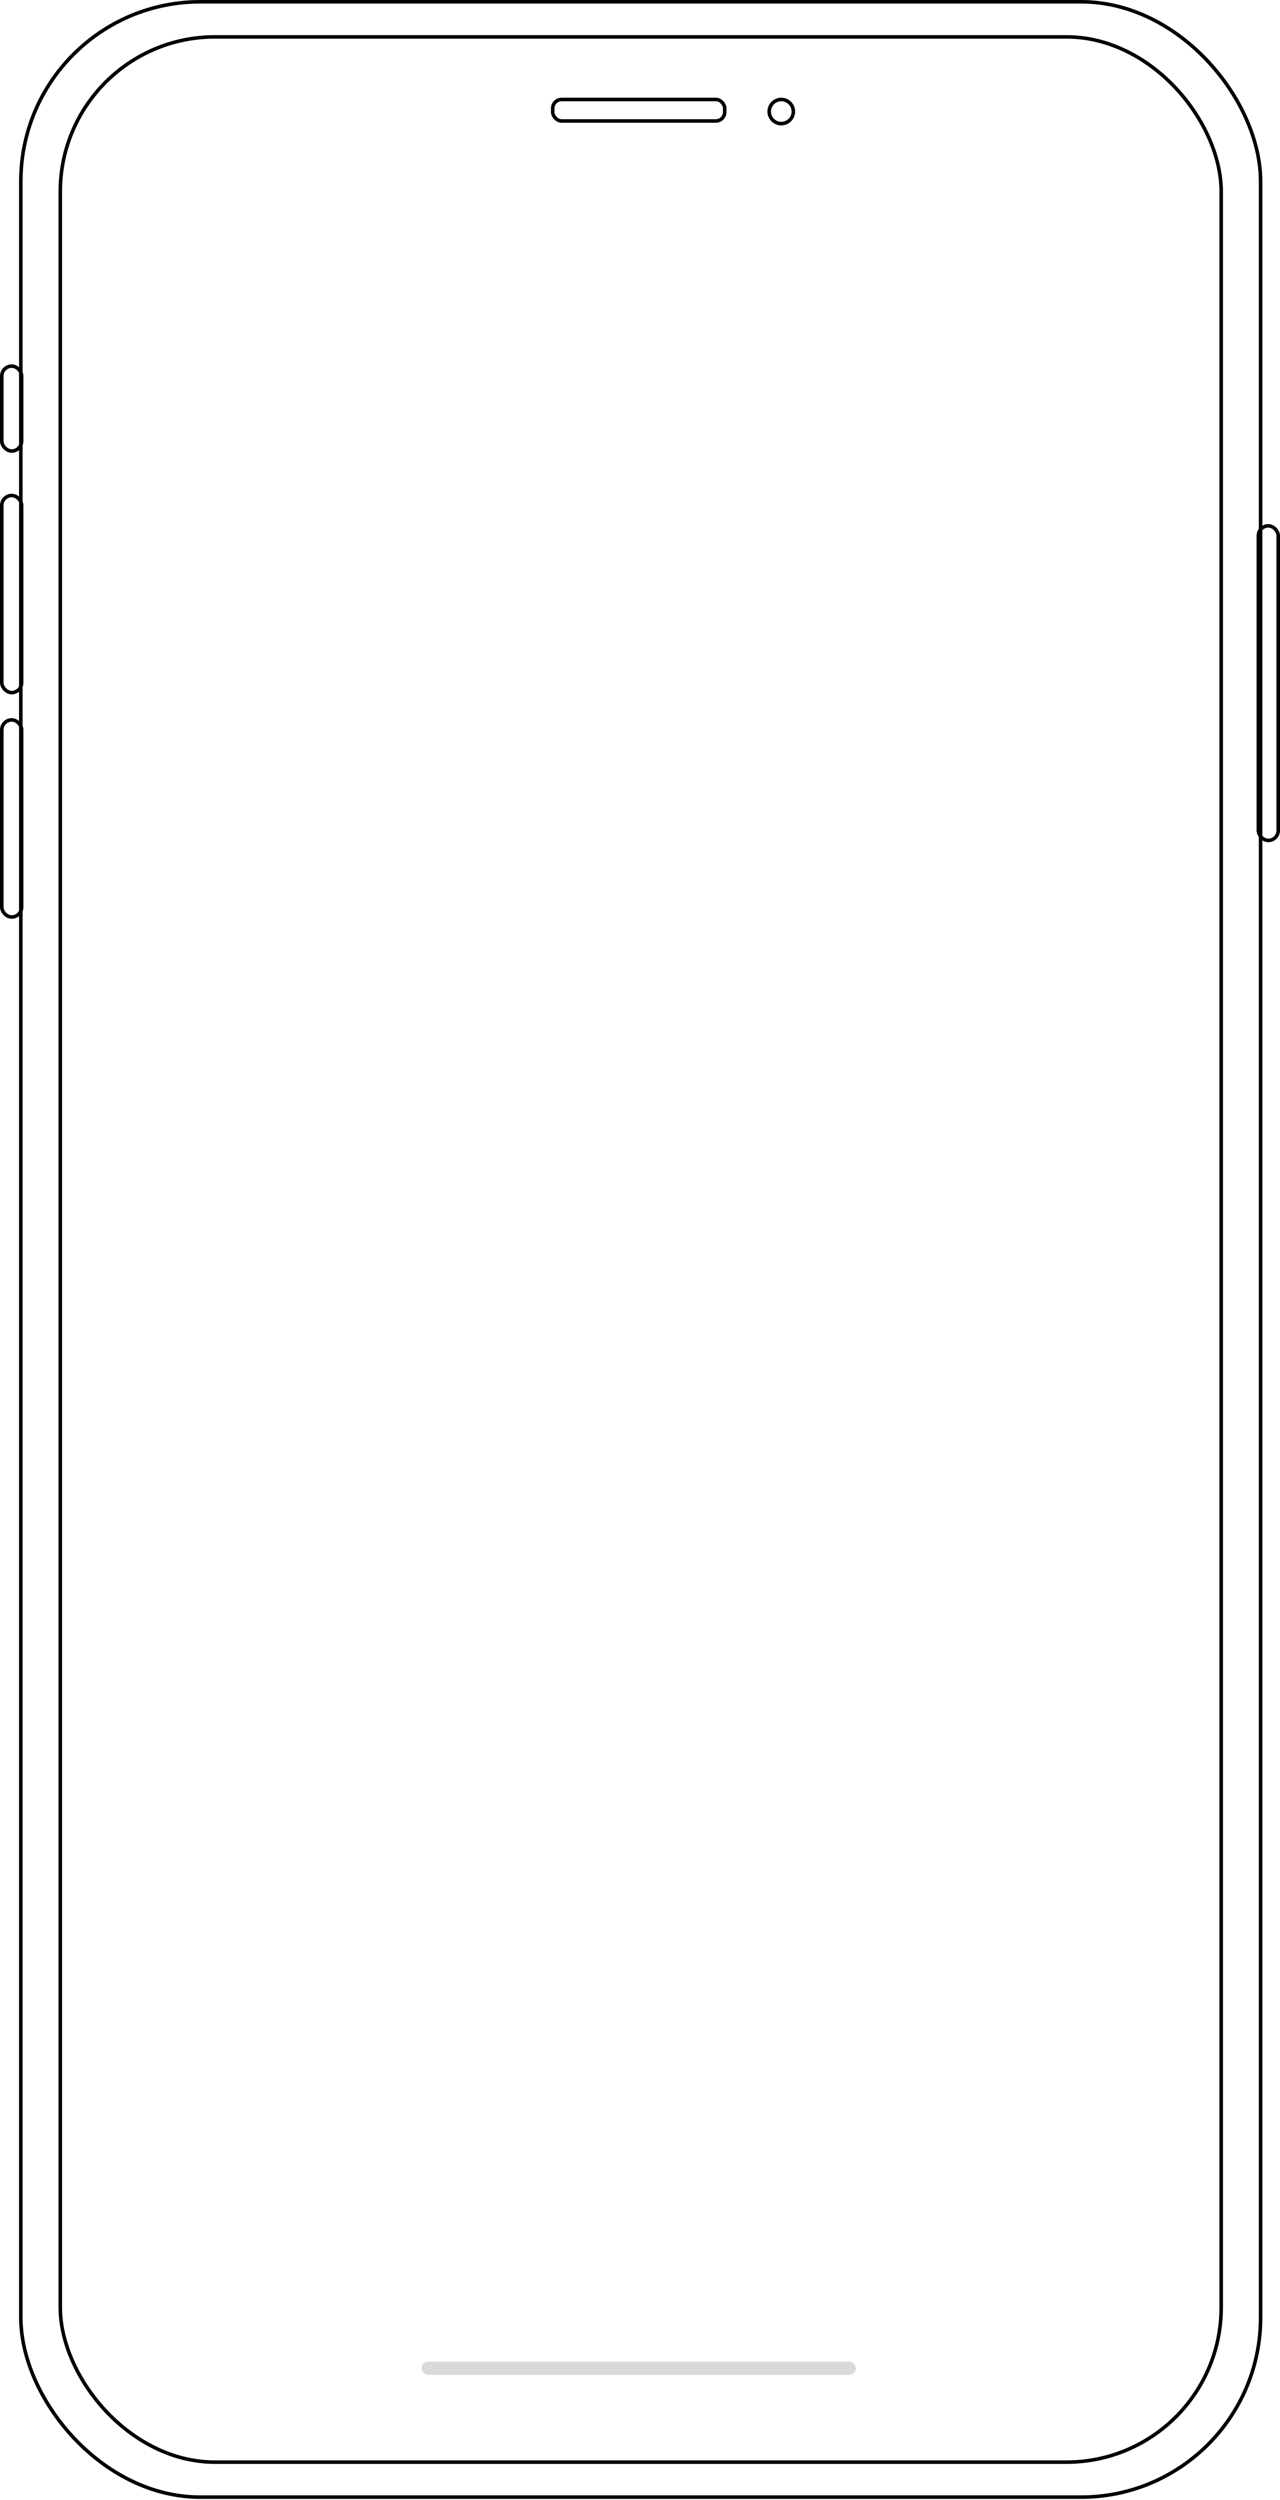 <svg width="360" height="703" viewBox="0 0 360 703" fill="none" xmlns="http://www.w3.org/2000/svg">
<rect x="5.858" y="0.5" width="348.682" height="701.705" rx="50.5" stroke="black"/>
<rect x="16.957" y="10.374" width="326.505" height="681.989" rx="43.5" stroke="black"/>
<rect x="155.456" y="27.97" width="48.371" height="6.053" rx="2.5" stroke="black"/>
<rect x="118.578" y="664.099" width="122.129" height="3.712" rx="1.856" fill="#D9D9D9"/>
<path d="M223.131 31.368C223.131 33.244 221.609 34.766 219.733 34.766C217.856 34.766 216.335 33.244 216.335 31.368C216.335 29.491 217.856 27.97 219.733 27.97C221.609 27.97 223.131 29.491 223.131 31.368Z" stroke="black"/>
<rect x="0.5" y="102.955" width="5.583" height="23.871" rx="2.792" stroke="black"/>
<rect x="0.5" y="139.334" width="5.583" height="55.424" rx="2.792" stroke="black"/>
<rect x="0.5" y="202.44" width="5.583" height="55.424" rx="2.792" stroke="black"/>
<rect x="353.917" y="147.872" width="5.583" height="88.462" rx="2.792" stroke="black"/>
</svg>
